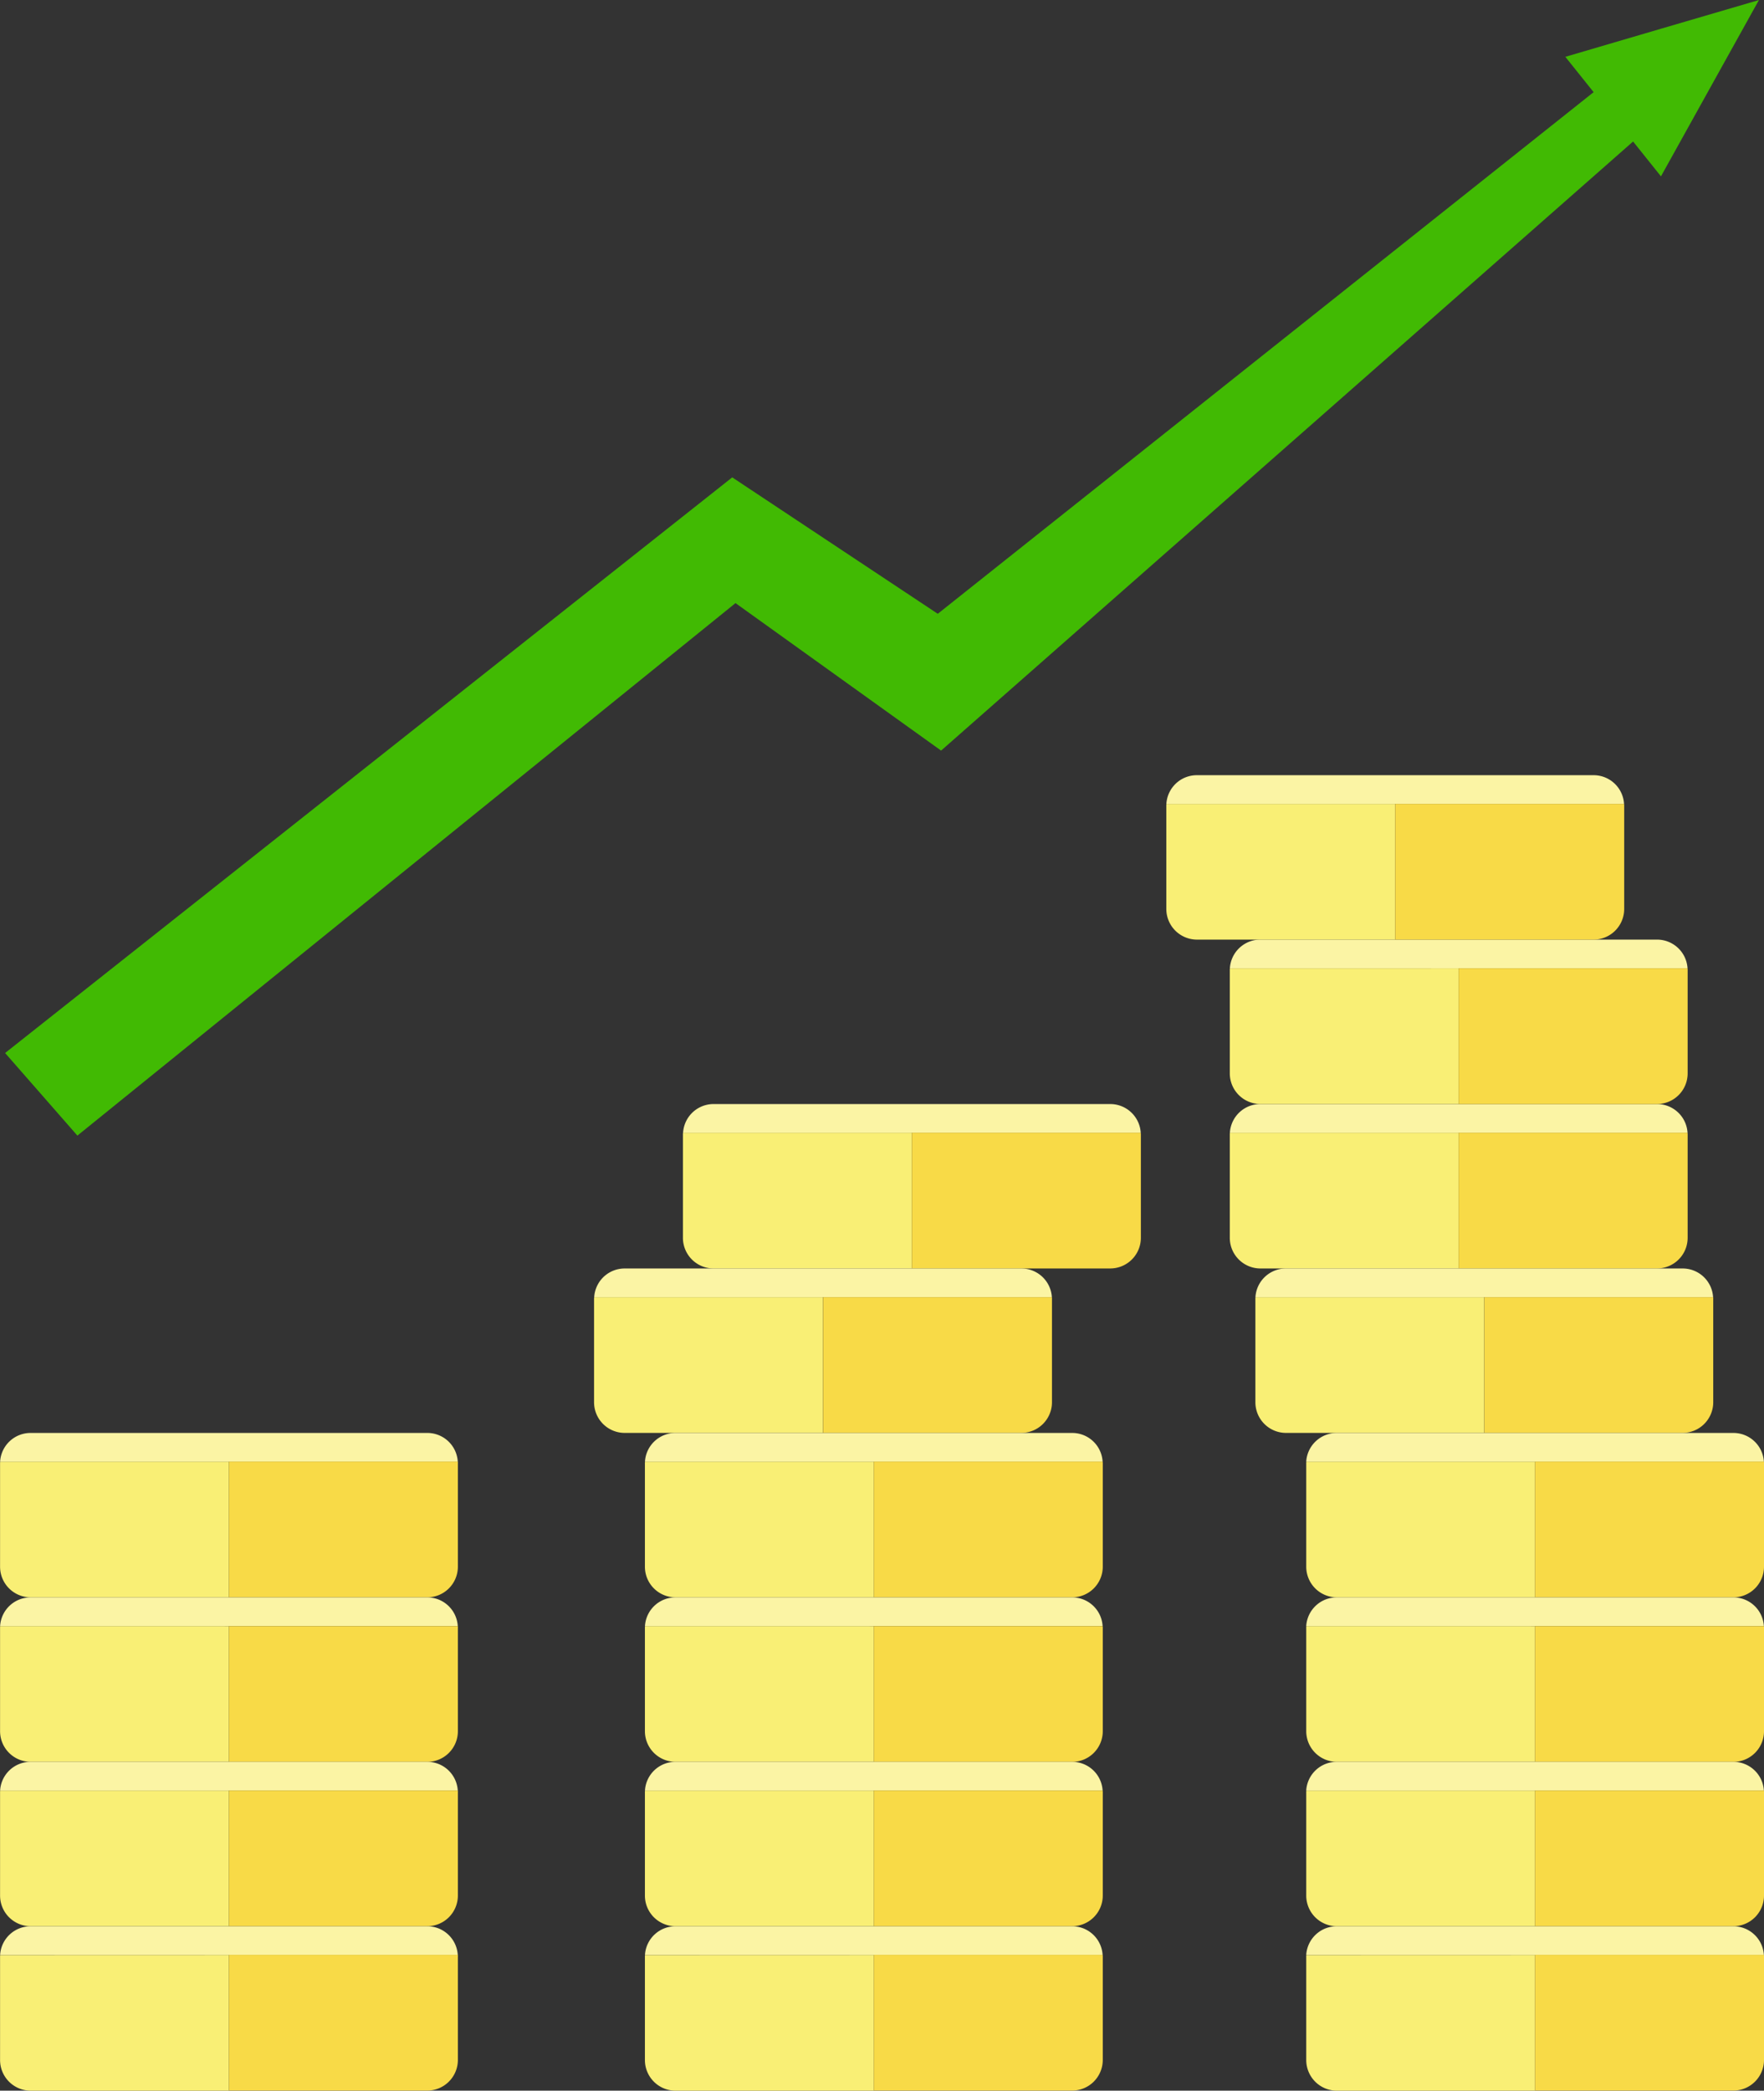 <svg xmlns="http://www.w3.org/2000/svg" width="126.58" height="150" viewBox="0 0 126.58 150">
  <rect x="0" y="0" width="126.58" height="150" fill="#333333" stroke="none"/>
  <g id="customer_save_number_illustration" data-name="customer save number illustration" transform="translate(0 0)">
    <g id="money_save" data-name="money save">
      <path id="Path_560" data-name="Path 560" d="M3382.294,2589.09v9.738h-14.219a2.2,2.2,0,0,1-2.205-2.194v-7.407a.806.806,0,0,1,.008-.137Z" transform="translate(-3316.865 -2507.819)" fill="#f9ef75"/>
      <path id="Path_561" data-name="Path 561" d="M3398.761,2581.179h-32.84a2.191,2.191,0,0,1,2.2-2.059h28.449A2.192,2.192,0,0,1,3398.761,2581.179Z" transform="translate(-3316.905 -2499.908)" fill="#fbf4a4"/>
      <path id="Path_562" data-name="Path 562" d="M3461.866,2589.226v7.407a2.2,2.2,0,0,1-2.205,2.194h-14.23v-9.738h16.427A.756.756,0,0,1,3461.866,2589.226Z" transform="translate(-3380 -2507.819)" fill="#f8da47"/>
      <path id="Path_563" data-name="Path 563" d="M3351.4,2646.24v9.738h-14.219a2.2,2.2,0,0,1-2.2-2.194v-7.407a.58.58,0,0,1,.011-.136Z" transform="translate(-3292.353 -2553.171)" fill="#f9ef75"/>
      <path id="Path_564" data-name="Path 564" d="M3367.871,2638.328H3335.03a2.188,2.188,0,0,1,2.195-2.058h28.449A2.19,2.19,0,0,1,3367.871,2638.328Z" transform="translate(-3292.392 -2545.26)" fill="#fbf4a4"/>
      <path id="Path_565" data-name="Path 565" d="M3430.975,2646.376v7.407a2.2,2.2,0,0,1-2.2,2.194h-14.23v-9.737h16.424A.6.6,0,0,1,3430.975,2646.376Z" transform="translate(-3355.488 -2553.171)" fill="#f8da47"/>
      <path id="Path_566" data-name="Path 566" d="M3369.055,2703.39v9.738h-14.22a2.2,2.2,0,0,1-2.2-2.194v-7.407a.751.751,0,0,1,.008-.136Z" transform="translate(-3306.358 -2598.522)" fill="#f9ef75"/>
      <path id="Path_567" data-name="Path 567" d="M3385.511,2695.479h-32.84a2.188,2.188,0,0,1,2.194-2.058h28.449A2.184,2.184,0,0,1,3385.511,2695.479Z" transform="translate(-3306.39 -2590.611)" fill="#fbf4a4"/>
      <path id="Path_568" data-name="Path 568" d="M3448.634,2703.526v7.407a2.2,2.2,0,0,1-2.205,2.194H3432.2v-9.738h16.424A.71.71,0,0,1,3448.634,2703.526Z" transform="translate(-3369.502 -2598.522)" fill="#f8da47"/>
      <path id="Path_569" data-name="Path 569" d="M3369.055,2760.541v9.738h-14.22a2.2,2.2,0,0,1-2.2-2.2v-7.405a.751.751,0,0,1,.008-.136Z" transform="translate(-3306.358 -2643.873)" fill="#f9ef75"/>
      <path id="Path_570" data-name="Path 570" d="M3385.511,2752.628h-32.84a2.188,2.188,0,0,1,2.194-2.058h28.449A2.185,2.185,0,0,1,3385.511,2752.628Z" transform="translate(-3306.39 -2635.962)" fill="#fbf4a4"/>
      <path id="Path_571" data-name="Path 571" d="M3448.634,2760.677v7.405a2.2,2.2,0,0,1-2.205,2.2H3432.2v-9.738h16.424A.71.71,0,0,1,3448.634,2760.677Z" transform="translate(-3369.502 -2643.873)" fill="#f8da47"/>
      <path id="Path_572" data-name="Path 572" d="M3369.055,2817.68v9.738h-14.22a2.2,2.2,0,0,1-2.2-2.194v-7.405a.762.762,0,0,1,.008-.138Z" transform="translate(-3306.358 -2689.216)" fill="#f9ef75"/>
      <path id="Path_573" data-name="Path 573" d="M3385.511,2809.768h-32.84a2.188,2.188,0,0,1,2.194-2.058h28.449A2.187,2.187,0,0,1,3385.511,2809.768Z" transform="translate(-3306.39 -2681.304)" fill="#fbf4a4"/>
      <path id="Path_574" data-name="Path 574" d="M3448.634,2817.809v7.405a2.2,2.2,0,0,1-2.205,2.194H3432.2v-9.738h16.424A.744.744,0,0,1,3448.634,2817.809Z" transform="translate(-3369.502 -2689.208)" fill="#f8da47"/>
      <path id="Path_575" data-name="Path 575" d="M3369.055,2874.83v9.738h-14.22a2.2,2.2,0,0,1-2.2-2.195v-7.4a.766.766,0,0,1,.008-.138Z" transform="translate(-3306.358 -2734.568)" fill="#f9ef75"/>
      <path id="Path_576" data-name="Path 576" d="M3385.511,2866.918h-32.84a2.189,2.189,0,0,1,2.194-2.058h28.449A2.186,2.186,0,0,1,3385.511,2866.918Z" transform="translate(-3306.39 -2726.656)" fill="#fbf4a4"/>
      <path id="Path_577" data-name="Path 577" d="M3448.634,2874.959v7.4a2.2,2.2,0,0,1-2.205,2.195H3432.2v-9.738h16.424A.741.741,0,0,1,3448.634,2874.959Z" transform="translate(-3369.502 -2734.561)" fill="#f8da47"/>
      <path id="Path_578" data-name="Path 578" d="M3144.925,2703.39v9.738h-14.219a2.2,2.2,0,0,1-2.2-2.194v-7.407a.8.8,0,0,1,.008-.136Z" transform="translate(-3128.501 -2598.522)" fill="#f9ef75"/>
      <path id="Path_579" data-name="Path 579" d="M3161.381,2695.479h-32.84a2.188,2.188,0,0,1,2.194-2.058h28.45A2.185,2.185,0,0,1,3161.381,2695.479Z" transform="translate(-3128.533 -2590.611)" fill="#fbf4a4"/>
      <path id="Path_580" data-name="Path 580" d="M3224.5,2703.526v7.407a2.2,2.2,0,0,1-2.205,2.194H3208.07v-9.738H3224.5A.751.751,0,0,1,3224.5,2703.526Z" transform="translate(-3191.644 -2598.522)" fill="#f8da47"/>
      <path id="Path_581" data-name="Path 581" d="M3144.925,2760.541v9.738h-14.219a2.2,2.2,0,0,1-2.2-2.2v-7.405a.8.8,0,0,1,.008-.136Z" transform="translate(-3128.501 -2643.873)" fill="#f9ef75"/>
      <path id="Path_582" data-name="Path 582" d="M3161.381,2752.628h-32.84a2.188,2.188,0,0,1,2.194-2.058h28.45A2.186,2.186,0,0,1,3161.381,2752.628Z" transform="translate(-3128.533 -2635.962)" fill="#fbf4a4"/>
      <path id="Path_583" data-name="Path 583" d="M3224.5,2760.677v7.405a2.2,2.2,0,0,1-2.205,2.2H3208.07v-9.738H3224.5A.751.751,0,0,1,3224.5,2760.677Z" transform="translate(-3191.644 -2643.873)" fill="#f8da47"/>
      <path id="Path_584" data-name="Path 584" d="M3144.925,2817.68v9.738h-14.219a2.2,2.2,0,0,1-2.2-2.194v-7.405a.809.809,0,0,1,.008-.138Z" transform="translate(-3128.501 -2689.216)" fill="#f9ef75"/>
      <path id="Path_585" data-name="Path 585" d="M3161.381,2809.768h-32.84a2.188,2.188,0,0,1,2.194-2.058h28.45A2.188,2.188,0,0,1,3161.381,2809.768Z" transform="translate(-3128.533 -2681.304)" fill="#fbf4a4"/>
      <path id="Path_586" data-name="Path 586" d="M3224.5,2817.809v7.405a2.2,2.2,0,0,1-2.205,2.194H3208.07v-9.738H3224.5A.787.787,0,0,1,3224.5,2817.809Z" transform="translate(-3191.644 -2689.208)" fill="#f8da47"/>
      <path id="Path_587" data-name="Path 587" d="M3144.925,2874.83v9.738h-14.219a2.2,2.2,0,0,1-2.2-2.195v-7.4a.813.813,0,0,1,.008-.138Z" transform="translate(-3128.501 -2734.568)" fill="#f9ef75"/>
      <path id="Path_588" data-name="Path 588" d="M3161.381,2866.918h-32.84a2.188,2.188,0,0,1,2.194-2.058h28.45A2.187,2.187,0,0,1,3161.381,2866.918Z" transform="translate(-3128.533 -2726.656)" fill="#fbf4a4"/>
      <path id="Path_589" data-name="Path 589" d="M3224.5,2874.959v7.4a2.2,2.2,0,0,1-2.205,2.195H3208.07v-9.738H3224.5A.783.783,0,0,1,3224.5,2874.959Z" transform="translate(-3191.644 -2734.561)" fill="#f8da47"/>
      <path id="Path_590" data-name="Path 590" d="M3572.355,2589.09v9.738h-14.22a2.2,2.2,0,0,1-2.2-2.194v-7.407a.759.759,0,0,1,.008-.137Z" transform="translate(-3467.688 -2507.819)" fill="#f9ef75"/>
      <path id="Path_591" data-name="Path 591" d="M3588.811,2581.179h-32.84a2.189,2.189,0,0,1,2.194-2.059h28.449A2.191,2.191,0,0,1,3588.811,2581.179Z" transform="translate(-3467.718 -2499.908)" fill="#fbf4a4"/>
      <path id="Path_592" data-name="Path 592" d="M3651.924,2589.226v7.407a2.2,2.2,0,0,1-2.206,2.194h-14.227v-9.738h16.424A.715.715,0,0,1,3651.924,2589.226Z" transform="translate(-3530.823 -2507.819)" fill="#f8da47"/>
      <path id="Path_593" data-name="Path 593" d="M3572.355,2531.94v9.738h-14.22a2.2,2.2,0,0,1-2.2-2.194v-7.407a.752.752,0,0,1,.008-.136Z" transform="translate(-3467.688 -2462.468)" fill="#f9ef75"/>
      <path id="Path_594" data-name="Path 594" d="M3588.811,2524.028h-32.84a2.189,2.189,0,0,1,2.194-2.058h28.449A2.191,2.191,0,0,1,3588.811,2524.028Z" transform="translate(-3467.718 -2454.556)" fill="#fbf4a4"/>
      <path id="Path_595" data-name="Path 595" d="M3651.924,2532.086v7.407a2.2,2.2,0,0,1-2.206,2.194h-14.227v-9.738h16.424A.712.712,0,0,1,3651.924,2532.086Z" transform="translate(-3530.823 -2462.476)" fill="#f8da47"/>
      <path id="Path_596" data-name="Path 596" d="M3550.285,2474.8v9.738h-14.219a2.2,2.2,0,0,1-2.2-2.194v-7.408a.8.8,0,0,1,.008-.136Z" transform="translate(-3450.174 -2417.124)" fill="#f9ef75"/>
      <path id="Path_597" data-name="Path 597" d="M3566.741,2466.889H3533.9a2.189,2.189,0,0,1,2.194-2.059h28.449A2.187,2.187,0,0,1,3566.741,2466.889Z" transform="translate(-3450.204 -2409.212)" fill="#fbf4a4"/>
      <path id="Path_598" data-name="Path 598" d="M3629.864,2474.937v7.407a2.2,2.2,0,0,1-2.205,2.195h-14.228V2474.8h16.425A.8.8,0,0,1,3629.864,2474.937Z" transform="translate(-3513.316 -2417.124)" fill="#f8da47"/>
      <path id="Path_599" data-name="Path 599" d="M3581.245,2646.24v9.738h-14.219a2.2,2.2,0,0,1-2.2-2.194v-7.407a.747.747,0,0,1,.008-.136Z" transform="translate(-3474.743 -2553.171)" fill="#f9ef75"/>
      <path id="Path_600" data-name="Path 600" d="M3597.7,2638.328h-32.84a2.188,2.188,0,0,1,2.194-2.058H3595.5A2.187,2.187,0,0,1,3597.7,2638.328Z" transform="translate(-3474.773 -2545.26)" fill="#fbf4a4"/>
      <path id="Path_601" data-name="Path 601" d="M3660.814,2646.376v7.407a2.2,2.2,0,0,1-2.2,2.194h-14.229v-9.737h16.425A.744.744,0,0,1,3660.814,2646.376Z" transform="translate(-3537.877 -2553.171)" fill="#f8da47"/>
      <path id="Path_602" data-name="Path 602" d="M3598.9,2703.39v9.738h-14.22a2.2,2.2,0,0,1-2.2-2.194v-7.407a.751.751,0,0,1,.008-.136Z" transform="translate(-3488.748 -2598.522)" fill="#f9ef75"/>
      <path id="Path_603" data-name="Path 603" d="M3615.351,2695.479h-32.84a2.19,2.19,0,0,1,2.194-2.058h28.449A2.188,2.188,0,0,1,3615.351,2695.479Z" transform="translate(-3488.78 -2590.611)" fill="#fbf4a4"/>
      <path id="Path_604" data-name="Path 604" d="M3678.455,2703.526v7.407a2.2,2.2,0,0,1-2.2,2.194h-14.23v-9.738h16.426A.751.751,0,0,1,3678.455,2703.526Z" transform="translate(-3551.875 -2598.522)" fill="#f8da47"/>
      <path id="Path_605" data-name="Path 605" d="M3598.9,2760.541v9.738h-14.22a2.2,2.2,0,0,1-2.2-2.2v-7.405a.751.751,0,0,1,.008-.136Z" transform="translate(-3488.748 -2643.873)" fill="#f9ef75"/>
      <path id="Path_606" data-name="Path 606" d="M3615.351,2752.628h-32.84a2.19,2.19,0,0,1,2.194-2.058h28.449A2.188,2.188,0,0,1,3615.351,2752.628Z" transform="translate(-3488.78 -2635.962)" fill="#fbf4a4"/>
      <path id="Path_607" data-name="Path 607" d="M3678.455,2760.677v7.405a2.2,2.2,0,0,1-2.2,2.2h-14.23v-9.738h16.426A.751.751,0,0,1,3678.455,2760.677Z" transform="translate(-3551.875 -2643.873)" fill="#f8da47"/>
      <path id="Path_608" data-name="Path 608" d="M3598.9,2817.68v9.738h-14.22a2.2,2.2,0,0,1-2.2-2.194v-7.405a.762.762,0,0,1,.008-.138Z" transform="translate(-3488.748 -2689.216)" fill="#f9ef75"/>
      <path id="Path_609" data-name="Path 609" d="M3615.351,2809.768h-32.84a2.19,2.19,0,0,1,2.194-2.058h28.449A2.191,2.191,0,0,1,3615.351,2809.768Z" transform="translate(-3488.78 -2681.304)" fill="#fbf4a4"/>
      <path id="Path_610" data-name="Path 610" d="M3678.455,2817.809v7.405a2.2,2.2,0,0,1-2.2,2.194h-14.23v-9.738h16.426A.787.787,0,0,1,3678.455,2817.809Z" transform="translate(-3551.875 -2689.208)" fill="#f8da47"/>
      <path id="Path_611" data-name="Path 611" d="M3598.9,2874.83v9.738h-14.22a2.2,2.2,0,0,1-2.2-2.195v-7.4a.766.766,0,0,1,.008-.138Z" transform="translate(-3488.748 -2734.568)" fill="#f9ef75"/>
      <path id="Path_612" data-name="Path 612" d="M3615.351,2866.918h-32.84a2.19,2.19,0,0,1,2.194-2.058h28.449A2.19,2.19,0,0,1,3615.351,2866.918Z" transform="translate(-3488.78 -2726.656)" fill="#fbf4a4"/>
      <path id="Path_613" data-name="Path 613" d="M3678.455,2874.959v7.4a2.2,2.2,0,0,1-2.2,2.195h-14.23v-9.738h16.426A.783.783,0,0,1,3678.455,2874.959Z" transform="translate(-3551.875 -2734.561)" fill="#f8da47"/>
      <path id="Path_614" data-name="Path 614" d="M3249.183,2197.467l-6.945,2.04,2.029,2.535-47.062,37.426-14.749-9.788-52.176,41.3,5.186,5.926,47.225-38.205,14.753,10.582,49.655-43.7,2,2.5,3.514-6.325,3.517-6.325Z" transform="translate(-3129.913 -2195.43)" fill="#41ba03"/>
    </g>
  </g>
</svg>
